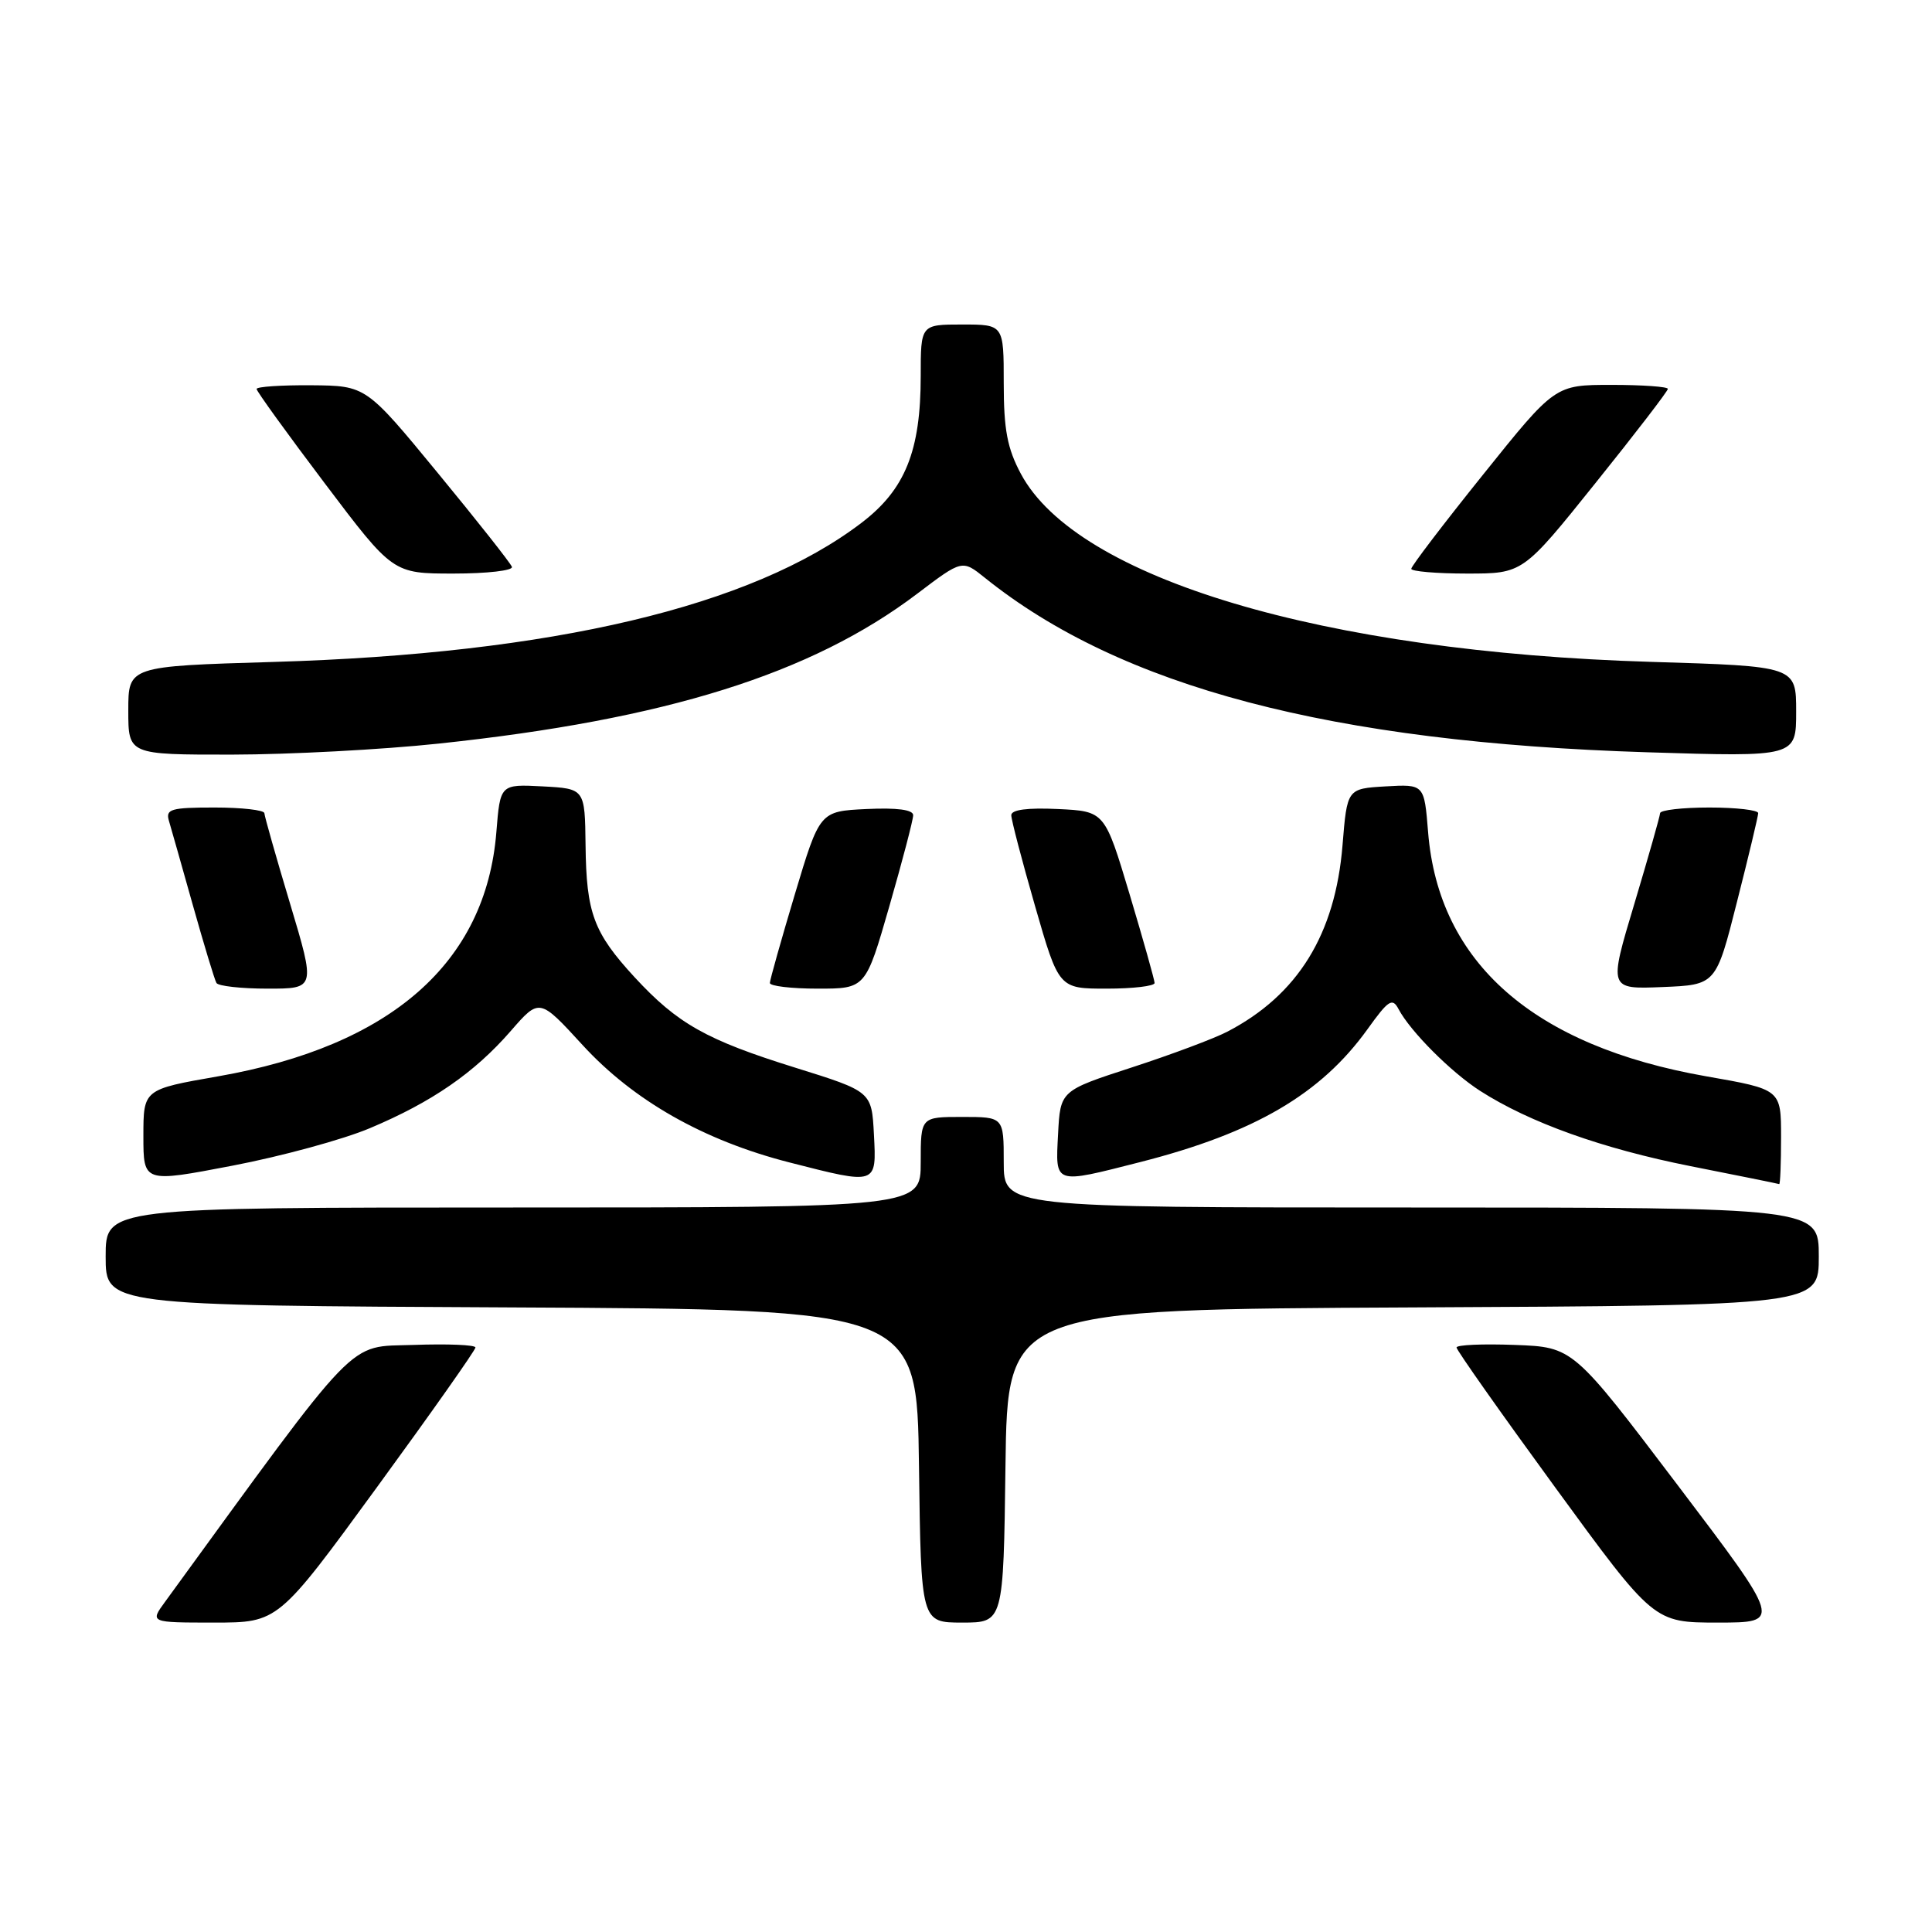 <?xml version="1.0" encoding="UTF-8" standalone="no"?>
<!DOCTYPE svg PUBLIC "-//W3C//DTD SVG 1.1//EN" "http://www.w3.org/Graphics/SVG/1.1/DTD/svg11.dtd" >
<svg xmlns="http://www.w3.org/2000/svg" xmlns:xlink="http://www.w3.org/1999/xlink" version="1.1" viewBox="0 0 256 256">
 <g >
 <path fill="currentColor"
d=" M 49.93 197.09 C 57.12 187.24 63.00 178.90 63.00 178.55 C 63.00 178.20 59.31 178.05 54.79 178.21 C 45.90 178.52 47.99 176.36 21.87 212.25 C 19.86 215.00 19.86 215.00 28.36 215.00 C 36.86 215.00 36.86 215.00 49.93 197.09 Z  M 133.23 194.25 C 133.50 173.50 133.50 173.50 187.25 173.24 C 241.00 172.98 241.00 172.98 241.00 166.49 C 241.00 160.00 241.00 160.00 187.00 160.00 C 133.00 160.00 133.00 160.00 133.00 154.00 C 133.00 148.00 133.00 148.00 127.50 148.00 C 122.00 148.00 122.00 148.00 122.00 154.00 C 122.00 160.00 122.00 160.00 68.00 160.00 C 14.00 160.00 14.00 160.00 14.00 166.49 C 14.00 172.98 14.00 172.98 67.75 173.24 C 121.50 173.50 121.50 173.50 121.77 194.25 C 122.04 215.00 122.04 215.00 127.50 215.00 C 132.96 215.00 132.96 215.00 133.23 194.25 Z  M 222.27 196.75 C 208.44 178.50 208.44 178.50 200.72 178.21 C 196.48 178.05 193.00 178.20 193.00 178.55 C 193.00 178.90 198.88 187.24 206.07 197.09 C 219.14 215.00 219.14 215.00 227.62 215.00 C 236.10 215.00 236.10 215.00 222.27 196.75 Z  M 49.01 149.49 C 57.22 146.04 62.86 142.15 67.67 136.62 C 71.48 132.24 71.48 132.24 77.19 138.47 C 83.96 145.85 93.24 151.12 104.61 154.03 C 116.25 157.01 116.15 157.04 115.80 150.31 C 115.50 144.63 115.50 144.63 105.37 141.47 C 93.59 137.80 89.78 135.65 84.09 129.49 C 78.66 123.59 77.69 121.00 77.59 112.00 C 77.50 104.50 77.50 104.50 71.89 104.20 C 66.28 103.91 66.28 103.91 65.77 110.27 C 64.38 127.57 51.80 138.61 28.90 142.62 C 19.00 144.35 19.00 144.35 19.00 150.53 C 19.00 156.72 19.00 156.72 30.79 154.46 C 37.27 153.22 45.47 150.99 49.01 149.49 Z  M 236.00 150.67 C 236.00 144.35 236.00 144.35 226.10 142.62 C 203.20 138.61 190.62 127.57 189.23 110.26 C 188.72 103.91 188.72 103.91 183.61 104.20 C 178.50 104.50 178.50 104.50 177.89 112.01 C 176.93 123.81 171.97 131.84 162.63 136.70 C 160.91 137.60 155.22 139.73 150.00 141.43 C 140.50 144.52 140.50 144.52 140.20 150.26 C 139.85 157.02 139.55 156.92 151.13 153.97 C 166.24 150.11 175.02 144.97 181.19 136.39 C 183.98 132.50 184.50 132.16 185.32 133.72 C 186.88 136.67 192.27 142.07 196.13 144.55 C 202.70 148.76 212.32 152.20 224.00 154.52 C 230.32 155.77 235.61 156.84 235.75 156.90 C 235.89 156.95 236.00 154.15 236.00 150.67 Z  M 38.44 119.75 C 36.58 113.56 35.05 108.16 35.03 107.75 C 35.01 107.34 32.04 107.00 28.43 107.00 C 22.65 107.00 21.93 107.21 22.38 108.75 C 22.67 109.71 24.10 114.78 25.57 120.00 C 27.04 125.22 28.44 129.84 28.68 130.25 C 28.92 130.66 31.97 131.00 35.47 131.00 C 41.81 131.00 41.81 131.00 38.44 119.75 Z  M 117.85 120.06 C 119.58 114.05 121.00 108.63 121.00 108.02 C 121.00 107.29 118.86 107.01 114.81 107.20 C 108.62 107.50 108.62 107.50 105.32 118.50 C 103.51 124.55 102.02 129.84 102.01 130.25 C 102.01 130.66 104.86 131.00 108.35 131.00 C 114.70 131.00 114.70 131.00 117.85 120.06 Z  M 152.99 130.25 C 152.98 129.84 151.49 124.55 149.68 118.50 C 146.38 107.50 146.38 107.50 140.19 107.20 C 136.14 107.01 134.00 107.29 134.00 108.02 C 134.00 108.63 135.42 114.05 137.15 120.06 C 140.30 131.00 140.30 131.00 146.65 131.00 C 150.14 131.00 152.99 130.66 152.99 130.25 Z  M 230.16 119.50 C 231.70 113.45 232.96 108.16 232.97 107.75 C 232.99 107.34 230.07 107.00 226.50 107.00 C 222.93 107.00 219.99 107.34 219.97 107.75 C 219.95 108.16 218.41 113.58 216.55 119.79 C 213.16 131.08 213.16 131.08 220.27 130.79 C 227.38 130.50 227.38 130.50 230.16 119.50 Z  M 58.13 98.53 C 88.25 95.34 107.51 89.30 121.55 78.66 C 127.50 74.15 127.50 74.15 130.50 76.56 C 148.50 91.03 176.38 98.37 218.25 99.68 C 238.00 100.30 238.00 100.30 238.00 94.29 C 238.00 88.28 238.00 88.28 218.75 87.70 C 175.32 86.39 142.69 76.66 135.27 62.78 C 133.47 59.41 133.00 56.93 133.00 50.77 C 133.00 43.00 133.00 43.00 127.50 43.00 C 122.00 43.00 122.00 43.00 122.00 49.82 C 122.00 59.76 119.94 64.87 114.15 69.28 C 99.62 80.37 73.20 86.62 36.25 87.71 C 17.00 88.28 17.00 88.28 17.00 94.14 C 17.00 100.00 17.00 100.00 30.75 99.99 C 38.31 99.98 50.63 99.33 58.13 98.53 Z  M 67.83 75.11 C 67.65 74.61 63.23 69.01 58.00 62.66 C 48.50 51.11 48.50 51.11 41.25 51.05 C 37.26 51.02 34.00 51.24 34.00 51.54 C 34.00 51.84 38.06 57.46 43.03 64.04 C 52.06 76.00 52.06 76.00 60.11 76.00 C 64.54 76.00 68.02 75.60 67.83 75.11 Z  M 211.39 64.03 C 216.68 57.45 221.00 51.82 221.00 51.53 C 221.00 51.24 217.64 51.00 213.53 51.00 C 206.05 51.00 206.05 51.00 196.53 62.87 C 191.29 69.39 187.00 75.02 187.00 75.37 C 187.00 75.71 190.33 76.00 194.39 76.00 C 201.79 76.00 201.79 76.00 211.39 64.03 Z "/>
</g>
</svg>